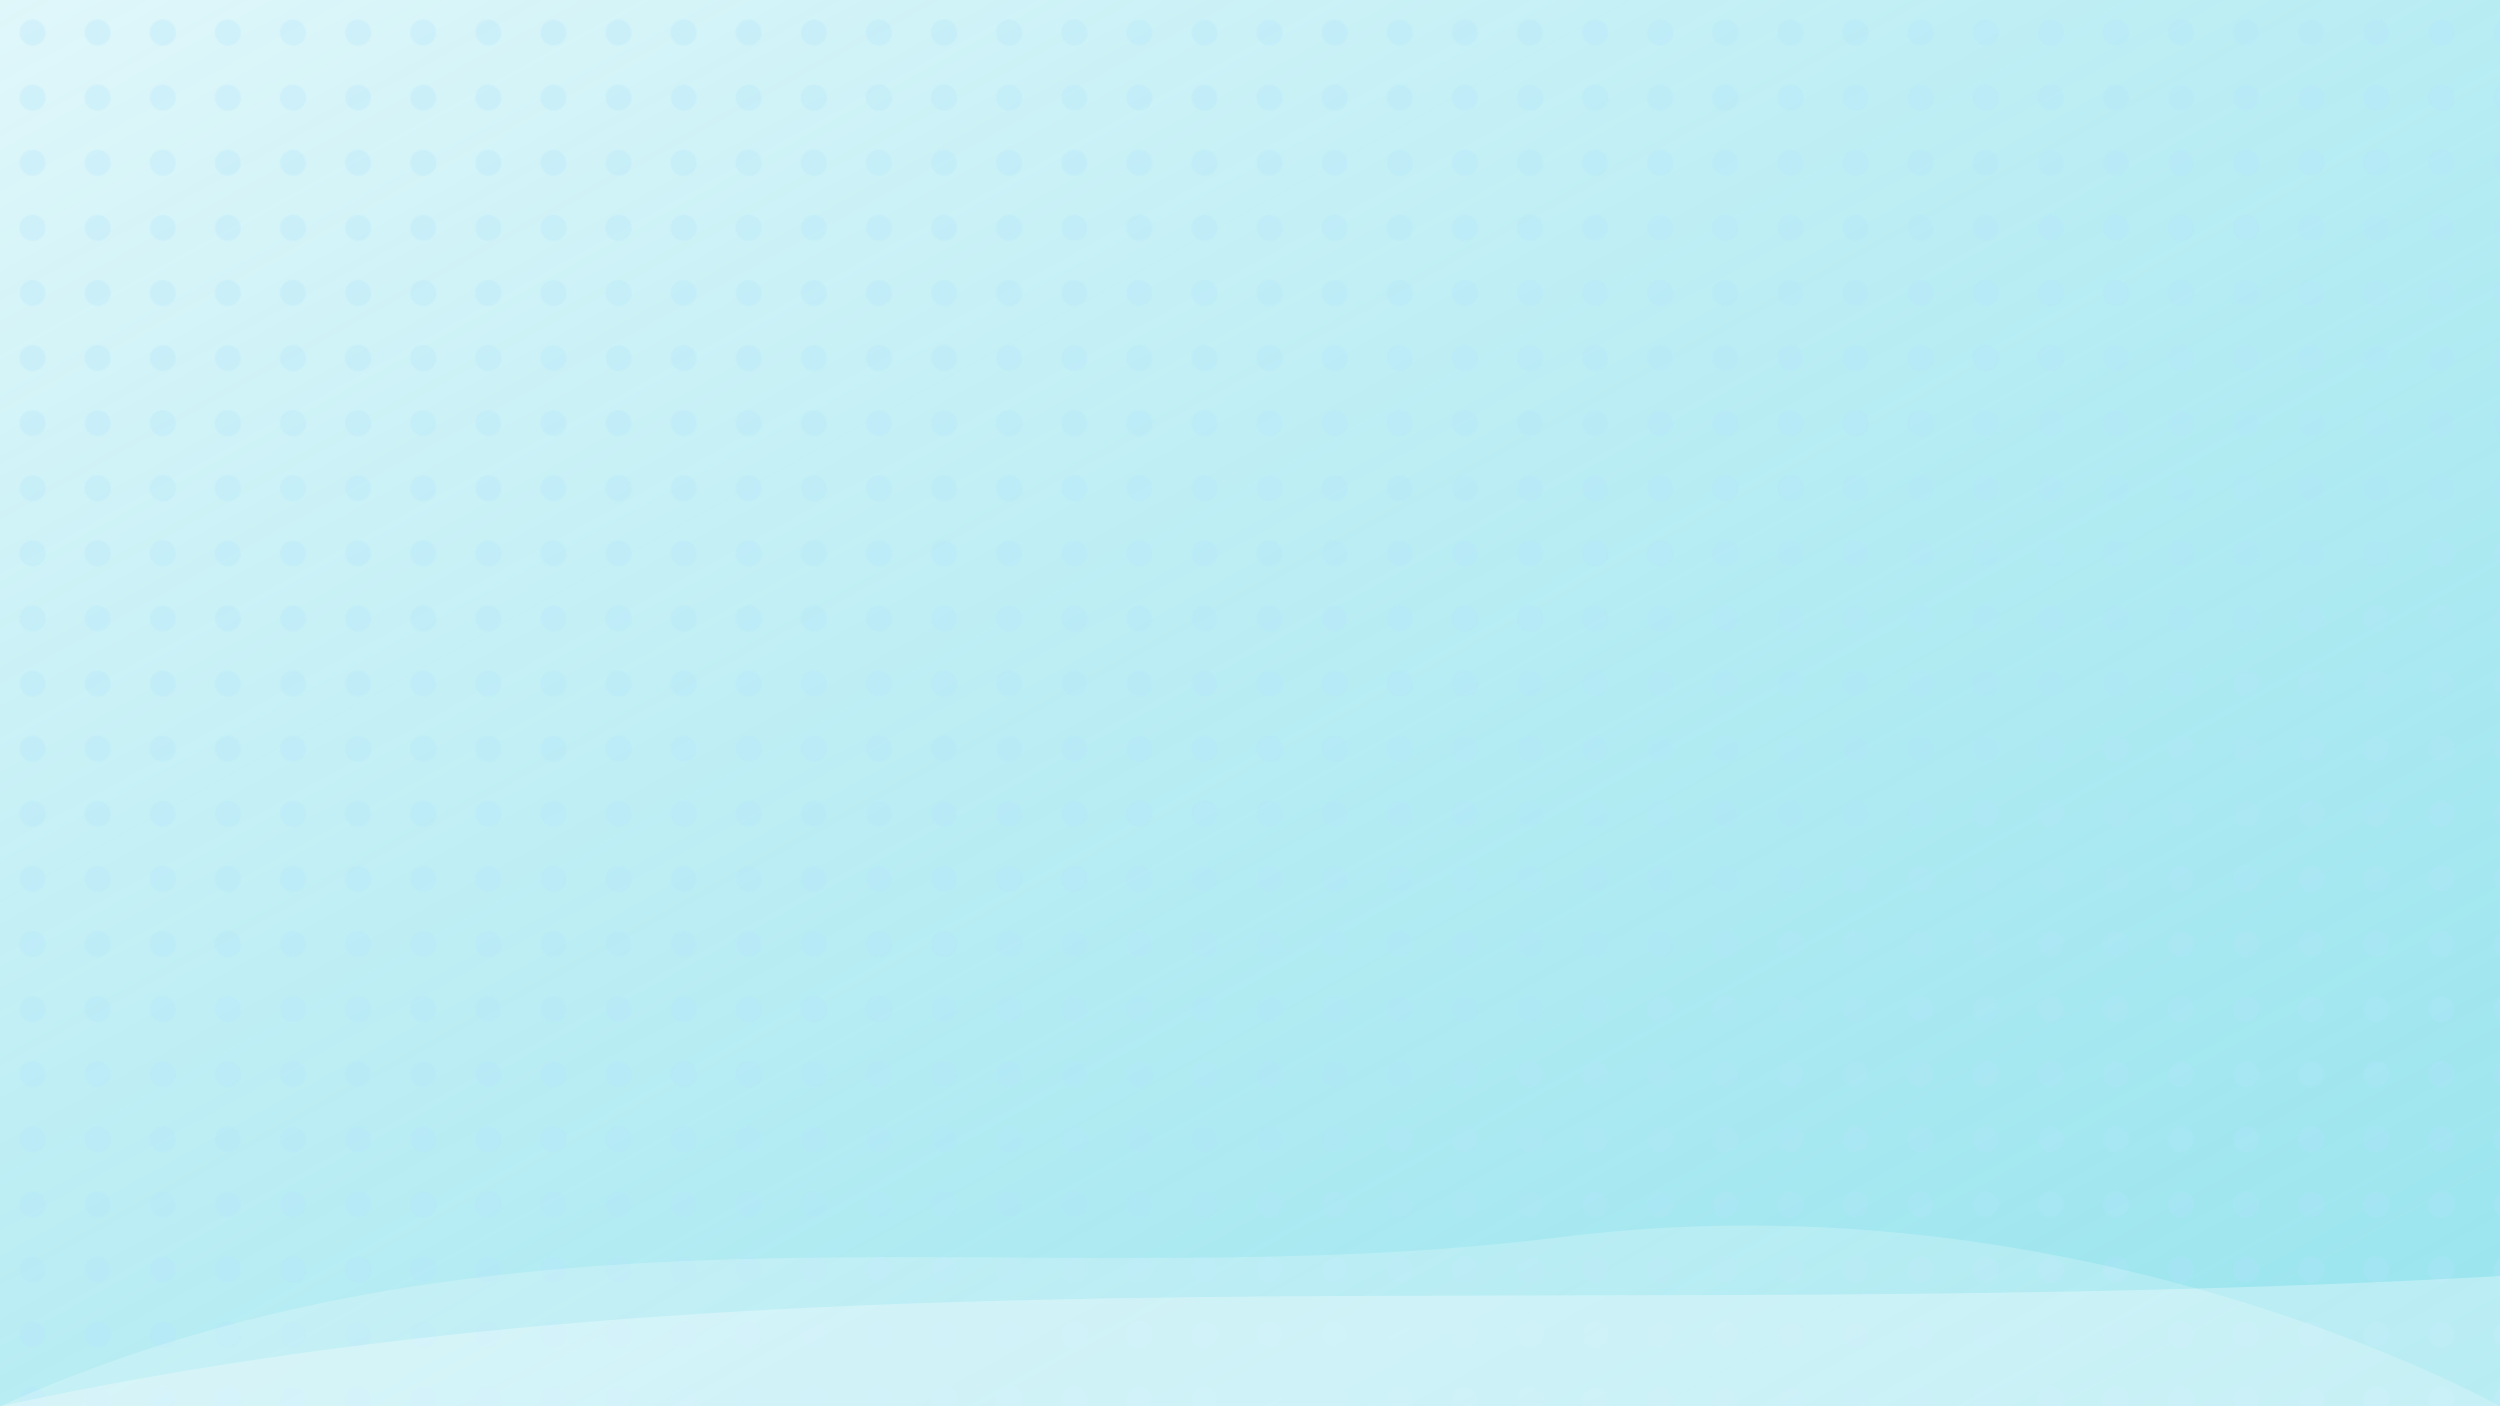 <svg xmlns="http://www.w3.org/2000/svg" width="1920" height="1080" viewBox="0 0 1920 1080">
  <defs>
    <linearGradient id="grad1" x1="0%" y1="0%" x2="100%" y2="100%">
      <stop offset="0%" style="stop-color:#e0f7fa;stop-opacity:1" />
      <stop offset="100%" style="stop-color:#80deea;stop-opacity:0.8" />
    </linearGradient>
    <pattern id="pattern1" width="50" height="50" patternUnits="userSpaceOnUse">
      <circle cx="25" cy="25" r="10" fill="#b3e5fc" fill-opacity="0.3" />
    </pattern>
  </defs>
  <rect width="100%" height="100%" fill="url(#grad1)" />
  <rect width="100%" height="100%" fill="url(#pattern1)" />
  <path d="M0,1080 C400,900 800,1000 1200,950 C1600,900 1920,1080 1920,1080 L0,1080 Z" fill="#ffffff" fill-opacity="0.2" />
  <path d="M0,1080 C600,950 1200,1020 1920,980 L1920,1080 L0,1080 Z" fill="#ffffff" fill-opacity="0.3" />
</svg>